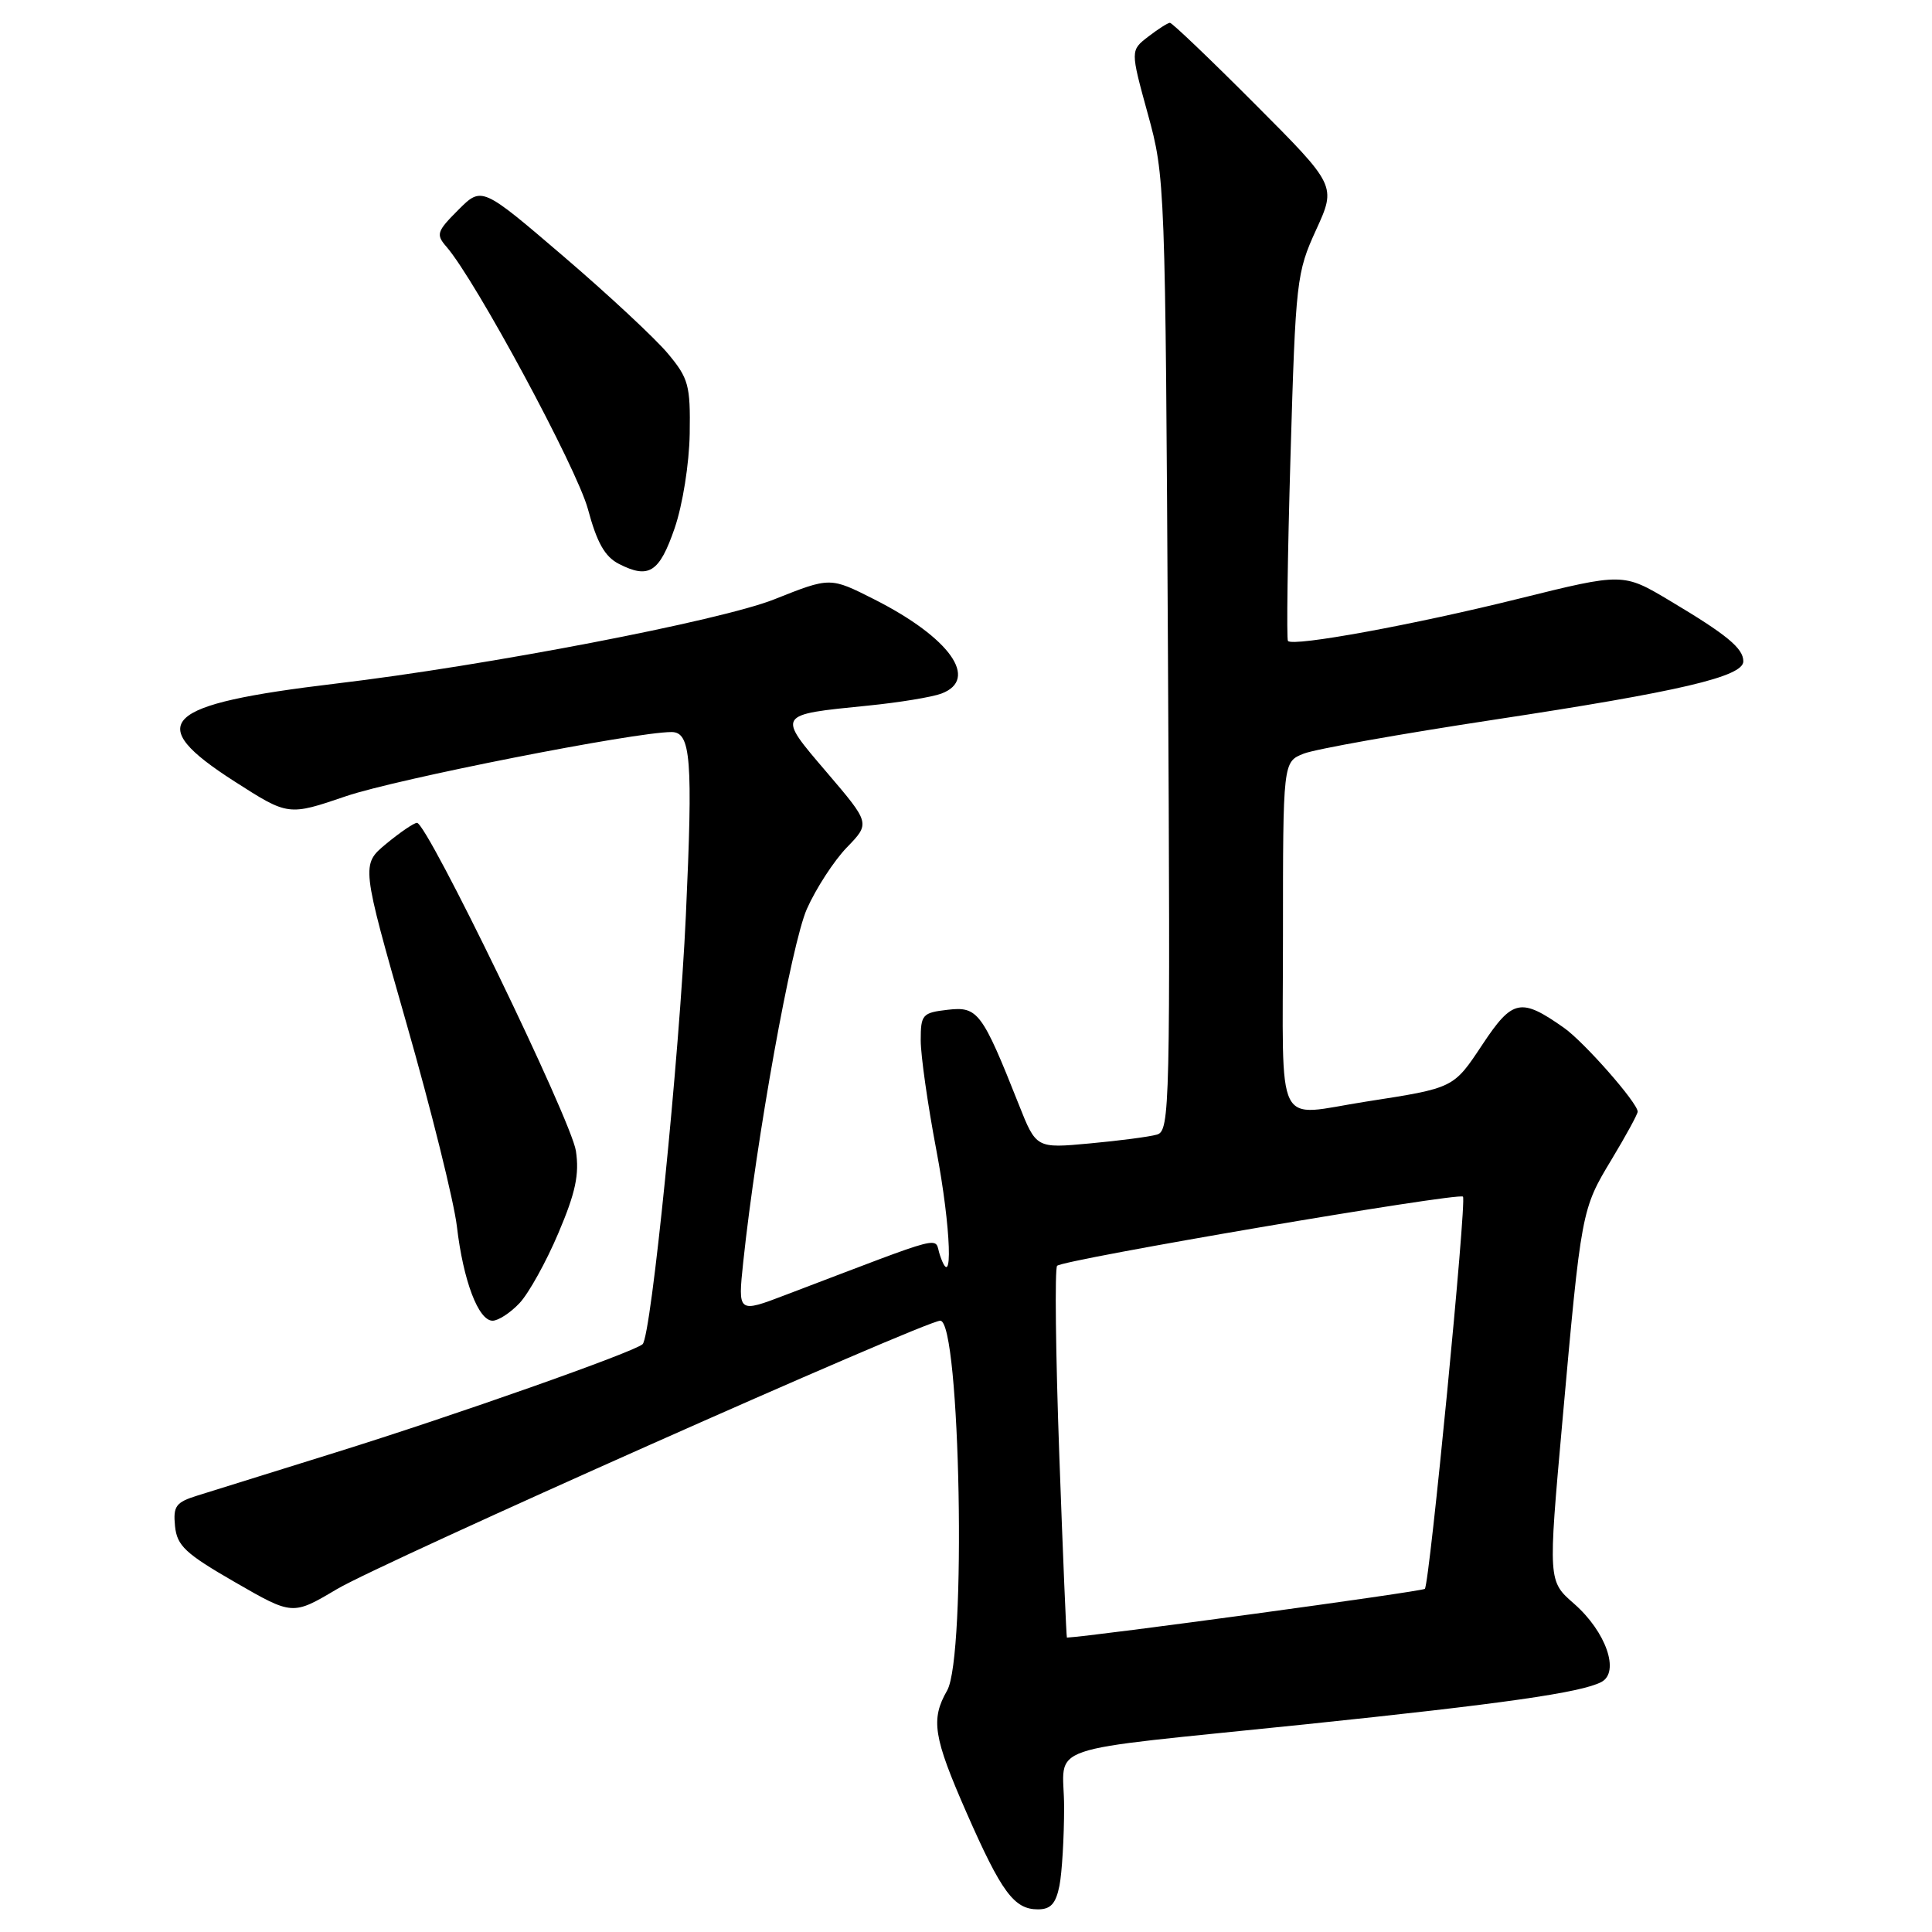 <?xml version="1.0" encoding="UTF-8" standalone="no"?>
<!DOCTYPE svg PUBLIC "-//W3C//DTD SVG 1.1//EN" "http://www.w3.org/Graphics/SVG/1.1/DTD/svg11.dtd" >
<svg xmlns="http://www.w3.org/2000/svg" xmlns:xlink="http://www.w3.org/1999/xlink" version="1.1" viewBox="0 0 256 256">
 <g >
 <path fill="currentColor"
d=" M 140.38 249.88 C 140.72 248.16 141.00 243.47 141.00 239.46 C 141.00 230.86 137.05 232.21 173.00 228.48 C 199.08 225.77 209.47 224.29 212.18 222.88 C 214.68 221.58 212.81 216.21 208.57 212.50 C 205.13 209.50 205.13 209.50 207.01 188.50 C 209.53 160.38 209.55 160.26 213.53 153.66 C 215.44 150.49 217.00 147.63 217.00 147.30 C 217.00 146.14 209.91 138.07 207.22 136.18 C 201.52 132.17 200.42 132.39 196.44 138.39 C 192.57 144.22 192.71 144.15 181.00 145.97 C 168.74 147.88 170.00 150.39 170.00 123.98 C 170.00 100.95 170.00 100.95 172.75 99.86 C 174.26 99.26 185.62 97.24 198.00 95.36 C 222.54 91.64 231.00 89.66 231.00 87.63 C 231.00 85.90 228.83 84.11 221.28 79.61 C 215.07 75.90 215.07 75.90 201.28 79.32 C 187.37 82.78 171.33 85.72 170.66 84.93 C 170.46 84.69 170.61 73.66 171.00 60.41 C 171.68 37.15 171.80 36.12 174.39 30.46 C 177.07 24.60 177.07 24.60 166.30 13.80 C 160.38 7.86 155.30 3.01 155.02 3.02 C 154.73 3.03 153.44 3.86 152.14 4.86 C 149.78 6.68 149.78 6.68 152.09 15.09 C 154.38 23.40 154.42 24.24 154.76 86.67 C 155.09 146.86 155.02 149.85 153.30 150.34 C 152.31 150.63 148.31 151.15 144.40 151.51 C 137.30 152.17 137.30 152.17 134.99 146.34 C 130.13 134.09 129.56 133.34 125.58 133.80 C 122.21 134.19 122.00 134.43 122.00 137.86 C 122.00 139.86 122.93 146.38 124.06 152.34 C 126.04 162.76 126.34 171.62 124.54 166.30 C 123.70 163.84 126.07 163.23 104.13 171.57 C 97.77 174.00 97.77 174.00 98.48 167.25 C 100.21 150.91 104.87 125.09 106.91 120.45 C 108.12 117.73 110.50 114.06 112.21 112.29 C 115.31 109.09 115.31 109.09 109.56 102.35 C 102.92 94.58 102.84 94.72 115.00 93.50 C 119.12 93.09 123.51 92.37 124.75 91.90 C 129.78 90.00 125.87 84.50 115.89 79.44 C 109.97 76.45 110.05 76.45 102.58 79.42 C 95.46 82.25 64.54 88.20 44.50 90.58 C 21.38 93.34 18.90 95.74 31.10 103.56 C 38.20 108.11 38.20 108.11 45.85 105.50 C 52.55 103.22 84.09 97.00 88.98 97.00 C 91.55 97.00 91.83 100.55 90.88 121.32 C 90.02 140.00 86.29 177.04 85.15 178.11 C 84.04 179.15 60.21 187.56 44.50 192.45 C 36.25 195.02 28.01 197.59 26.19 198.16 C 23.29 199.06 22.93 199.56 23.19 202.22 C 23.46 204.83 24.55 205.85 31.14 209.65 C 38.77 214.05 38.77 214.05 44.64 210.57 C 50.66 207.00 122.58 175.00 124.59 175.00 C 127.26 175.00 128.08 219.48 125.50 224.00 C 123.30 227.84 123.67 230.16 128.08 240.21 C 132.71 250.75 134.38 253.00 137.53 253.00 C 139.22 253.00 139.90 252.25 140.38 249.88 Z  M 68.85 172.66 C 70.06 171.37 72.37 167.21 73.98 163.41 C 76.27 158.03 76.78 155.61 76.31 152.50 C 75.69 148.40 56.59 108.98 55.25 109.03 C 54.84 109.04 53.00 110.30 51.17 111.81 C 47.85 114.57 47.85 114.57 53.84 135.54 C 57.14 147.07 60.15 159.20 60.54 162.50 C 61.38 169.70 63.39 175.00 65.27 175.00 C 66.03 175.00 67.64 173.95 68.85 172.66 Z  M 89.39 70.00 C 90.46 66.88 91.32 61.46 91.39 57.47 C 91.49 51.05 91.24 50.13 88.50 46.85 C 86.85 44.87 80.63 39.07 74.67 33.97 C 63.84 24.70 63.84 24.70 60.73 27.81 C 57.87 30.67 57.74 31.07 59.17 32.71 C 63.04 37.18 76.43 62.02 77.90 67.45 C 79.10 71.92 80.15 73.77 82.01 74.72 C 85.98 76.75 87.37 75.86 89.39 70.00 Z  M 140.36 192.75 C 139.88 179.41 139.75 168.15 140.07 167.73 C 140.66 166.94 193.21 157.98 193.85 158.56 C 194.37 159.02 189.42 209.91 188.80 210.53 C 188.45 210.89 144.81 216.83 141.37 216.99 C 141.30 217.00 140.84 206.09 140.36 192.75 Z "/>
</g>
</svg>